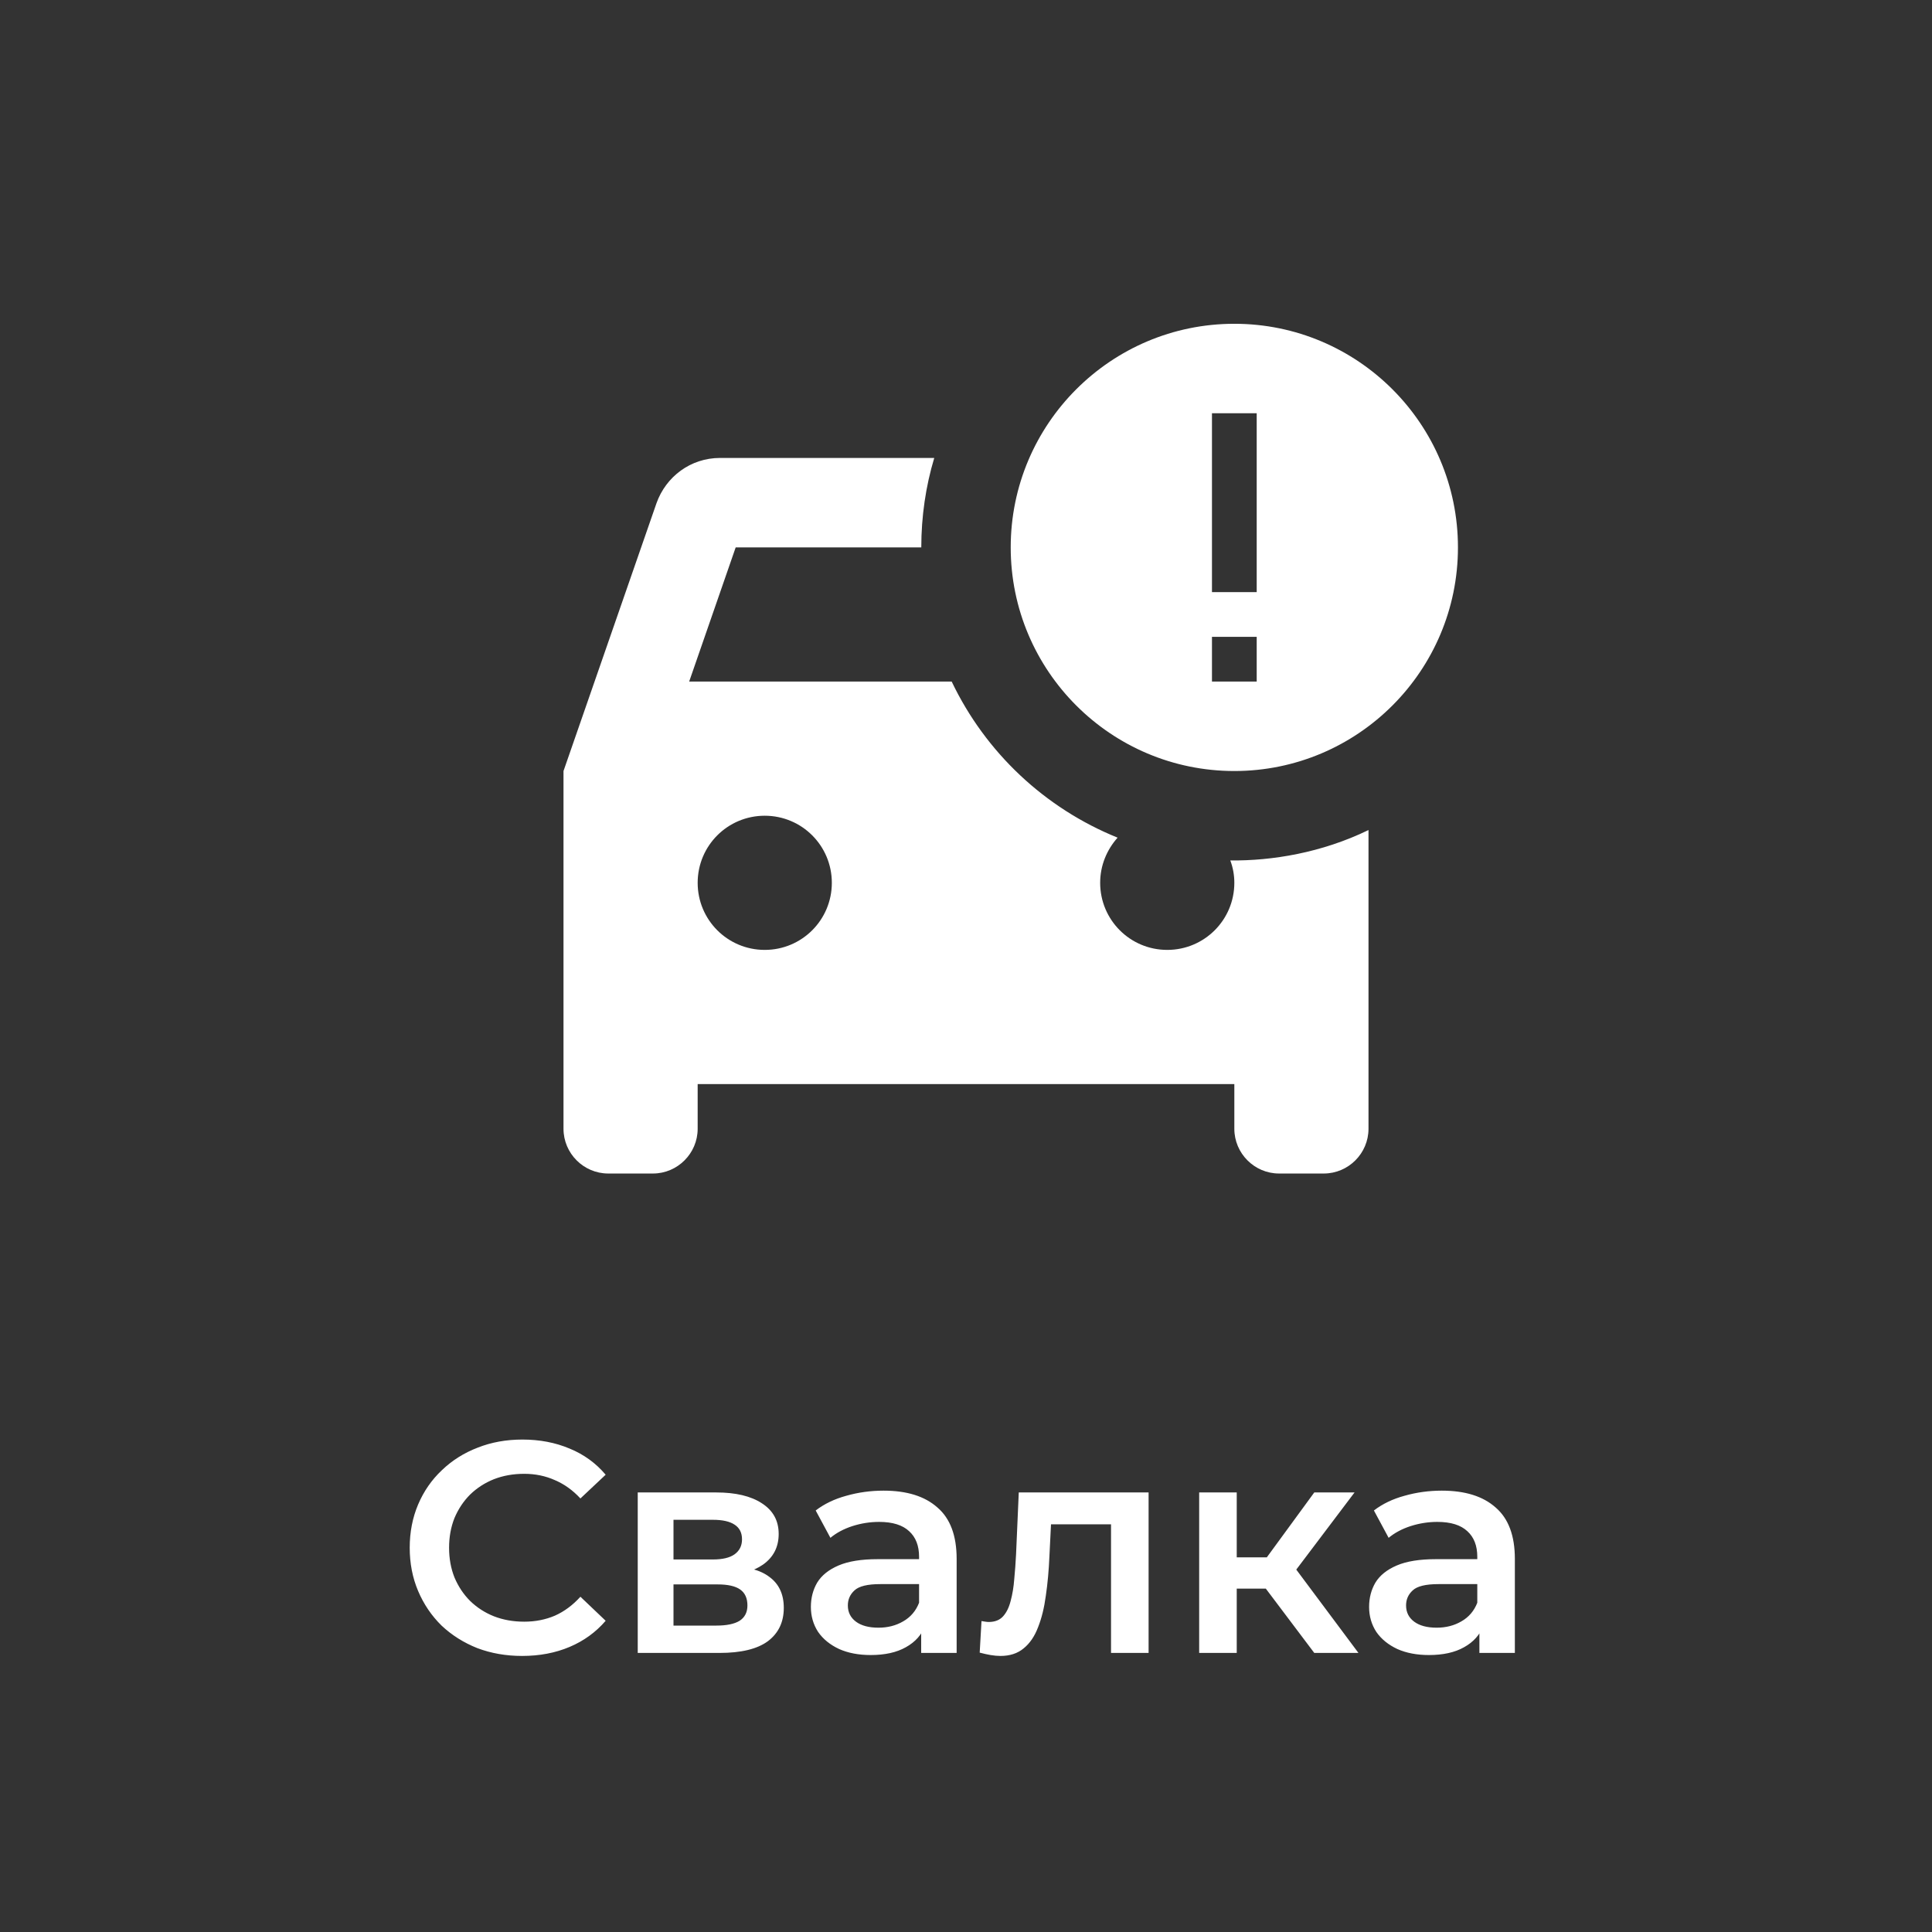 <svg width="90" height="90" viewBox="0 0 90 90" fill="none" xmlns="http://www.w3.org/2000/svg">
<rect x="0" y="0" width="90" height="90" fill="#333333" stroke="none"/>
<path d="M24.322 77.14C23.576 77.14 22.88 77.019 22.236 76.776C21.602 76.524 21.046 76.174 20.57 75.726C20.104 75.269 19.74 74.732 19.478 74.116C19.217 73.5 19.086 72.828 19.086 72.1C19.086 71.372 19.217 70.7 19.478 70.084C19.74 69.468 20.108 68.936 20.584 68.488C21.06 68.031 21.616 67.681 22.25 67.438C22.885 67.186 23.58 67.06 24.336 67.06C25.139 67.06 25.872 67.2 26.534 67.48C27.197 67.751 27.757 68.157 28.214 68.698L27.038 69.804C26.684 69.421 26.287 69.137 25.848 68.95C25.41 68.754 24.934 68.656 24.42 68.656C23.907 68.656 23.436 68.74 23.006 68.908C22.586 69.076 22.218 69.314 21.9 69.622C21.592 69.93 21.35 70.294 21.172 70.714C21.004 71.134 20.92 71.596 20.92 72.1C20.92 72.604 21.004 73.066 21.172 73.486C21.35 73.906 21.592 74.27 21.9 74.578C22.218 74.886 22.586 75.124 23.006 75.292C23.436 75.46 23.907 75.544 24.42 75.544C24.934 75.544 25.41 75.451 25.848 75.264C26.287 75.068 26.684 74.774 27.038 74.382L28.214 75.502C27.757 76.034 27.197 76.44 26.534 76.72C25.872 77 25.134 77.14 24.322 77.14ZM29.708 77V69.524H33.362C34.268 69.524 34.977 69.692 35.49 70.028C36.013 70.364 36.274 70.84 36.274 71.456C36.274 72.063 36.032 72.539 35.546 72.884C35.061 73.22 34.417 73.388 33.614 73.388L33.824 72.954C34.73 72.954 35.402 73.122 35.84 73.458C36.288 73.785 36.512 74.265 36.512 74.9C36.512 75.563 36.265 76.081 35.77 76.454C35.276 76.818 34.524 77 33.516 77H29.708ZM31.374 75.726H33.376C33.852 75.726 34.212 75.651 34.454 75.502C34.697 75.343 34.818 75.105 34.818 74.788C34.818 74.452 34.706 74.205 34.482 74.046C34.258 73.887 33.908 73.808 33.432 73.808H31.374V75.726ZM31.374 72.646H33.208C33.656 72.646 33.992 72.567 34.216 72.408C34.45 72.24 34.566 72.007 34.566 71.708C34.566 71.4 34.45 71.171 34.216 71.022C33.992 70.873 33.656 70.798 33.208 70.798H31.374V72.646ZM42.912 77V75.488L42.814 75.166V72.52C42.814 72.007 42.66 71.61 42.352 71.33C42.044 71.041 41.578 70.896 40.952 70.896C40.532 70.896 40.117 70.961 39.706 71.092C39.305 71.223 38.964 71.405 38.684 71.638L37.998 70.364C38.4 70.056 38.876 69.827 39.426 69.678C39.986 69.519 40.565 69.44 41.162 69.44C42.245 69.44 43.08 69.701 43.668 70.224C44.266 70.737 44.564 71.535 44.564 72.618V77H42.912ZM40.56 77.098C40 77.098 39.51 77.005 39.09 76.818C38.67 76.622 38.343 76.356 38.11 76.02C37.886 75.675 37.774 75.287 37.774 74.858C37.774 74.438 37.872 74.06 38.068 73.724C38.273 73.388 38.605 73.122 39.062 72.926C39.52 72.73 40.126 72.632 40.882 72.632H43.052V73.794H41.008C40.411 73.794 40.01 73.892 39.804 74.088C39.599 74.275 39.496 74.508 39.496 74.788C39.496 75.105 39.622 75.357 39.874 75.544C40.126 75.731 40.476 75.824 40.924 75.824C41.353 75.824 41.736 75.726 42.072 75.53C42.417 75.334 42.665 75.045 42.814 74.662L43.108 75.712C42.94 76.151 42.637 76.491 42.198 76.734C41.769 76.977 41.223 77.098 40.56 77.098ZM45.638 76.986L45.722 75.516C45.787 75.525 45.848 75.535 45.904 75.544C45.96 75.553 46.011 75.558 46.058 75.558C46.347 75.558 46.571 75.469 46.73 75.292C46.888 75.115 47.005 74.877 47.08 74.578C47.164 74.27 47.22 73.929 47.248 73.556C47.285 73.173 47.313 72.791 47.332 72.408L47.458 69.524H53.506V77H51.756V70.532L52.162 71.008H48.606L48.984 70.518L48.886 72.492C48.858 73.155 48.802 73.771 48.718 74.34C48.643 74.9 48.522 75.39 48.354 75.81C48.195 76.23 47.971 76.557 47.682 76.79C47.402 77.023 47.042 77.14 46.604 77.14C46.464 77.14 46.31 77.126 46.142 77.098C45.983 77.07 45.815 77.033 45.638 76.986ZM61.224 77L58.523 73.416L59.95 72.534L63.282 77H61.224ZM55.862 77V69.524H57.612V77H55.862ZM57.094 74.004V72.548H59.629V74.004H57.094ZM60.118 73.472L58.48 73.276L61.224 69.524H63.1L60.118 73.472ZM68.916 77V75.488L68.818 75.166V72.52C68.818 72.007 68.664 71.61 68.356 71.33C68.048 71.041 67.581 70.896 66.956 70.896C66.536 70.896 66.121 70.961 65.71 71.092C65.309 71.223 64.968 71.405 64.688 71.638L64.002 70.364C64.403 70.056 64.879 69.827 65.43 69.678C65.99 69.519 66.569 69.44 67.166 69.44C68.249 69.44 69.084 69.701 69.672 70.224C70.269 70.737 70.568 71.535 70.568 72.618V77H68.916ZM66.564 77.098C66.004 77.098 65.514 77.005 65.094 76.818C64.674 76.622 64.347 76.356 64.114 76.02C63.89 75.675 63.778 75.287 63.778 74.858C63.778 74.438 63.876 74.06 64.072 73.724C64.277 73.388 64.609 73.122 65.066 72.926C65.523 72.73 66.13 72.632 66.886 72.632H69.056V73.794H67.012C66.415 73.794 66.013 73.892 65.808 74.088C65.603 74.275 65.5 74.508 65.5 74.788C65.5 75.105 65.626 75.357 65.878 75.544C66.13 75.731 66.48 75.824 66.928 75.824C67.357 75.824 67.74 75.726 68.076 75.53C68.421 75.334 68.669 75.045 68.818 74.662L69.112 75.712C68.944 76.151 68.641 76.491 68.202 76.734C67.773 76.977 67.227 77.098 66.564 77.098Z" fill="white"/>
<path d="M57.5 15.083C51.75 15.083 47.083 19.75 47.083 25.5C47.083 31.25 51.75 35.917 57.5 35.917C63.25 35.917 67.917 31.25 67.917 25.5C67.917 19.75 63.25 15.083 57.5 15.083ZM58.542 27.583H56.458V19.25H58.542V27.583ZM58.542 29.667V31.75H56.458V29.667H58.542ZM57.312 40.083C57.438 40.417 57.5 40.771 57.5 41.125C57.5 42.854 56.104 44.25 54.375 44.25C52.646 44.25 51.25 42.854 51.25 41.125C51.25 40.312 51.562 39.583 52.062 39.021C48.668 37.648 45.911 35.054 44.333 31.75H32.104L34.271 25.5H42.917C42.917 24.062 43.125 22.646 43.521 21.333H33.542C32.167 21.333 31.021 22.208 30.583 23.438L26.25 35.917V52.583C26.25 53.729 27.188 54.667 28.333 54.667H30.417C31.562 54.667 32.5 53.729 32.5 52.583V50.5H57.5V52.583C57.5 53.729 58.438 54.667 59.583 54.667H61.667C62.812 54.667 63.75 53.729 63.75 52.583V38.667C61.562 39.729 59.25 40.104 57.312 40.083ZM35.625 44.25C33.896 44.25 32.5 42.854 32.5 41.125C32.5 39.396 33.896 38 35.625 38C37.354 38 38.75 39.396 38.75 41.125C38.75 42.854 37.354 44.25 35.625 44.25Z" fill="white"/>
</svg>
